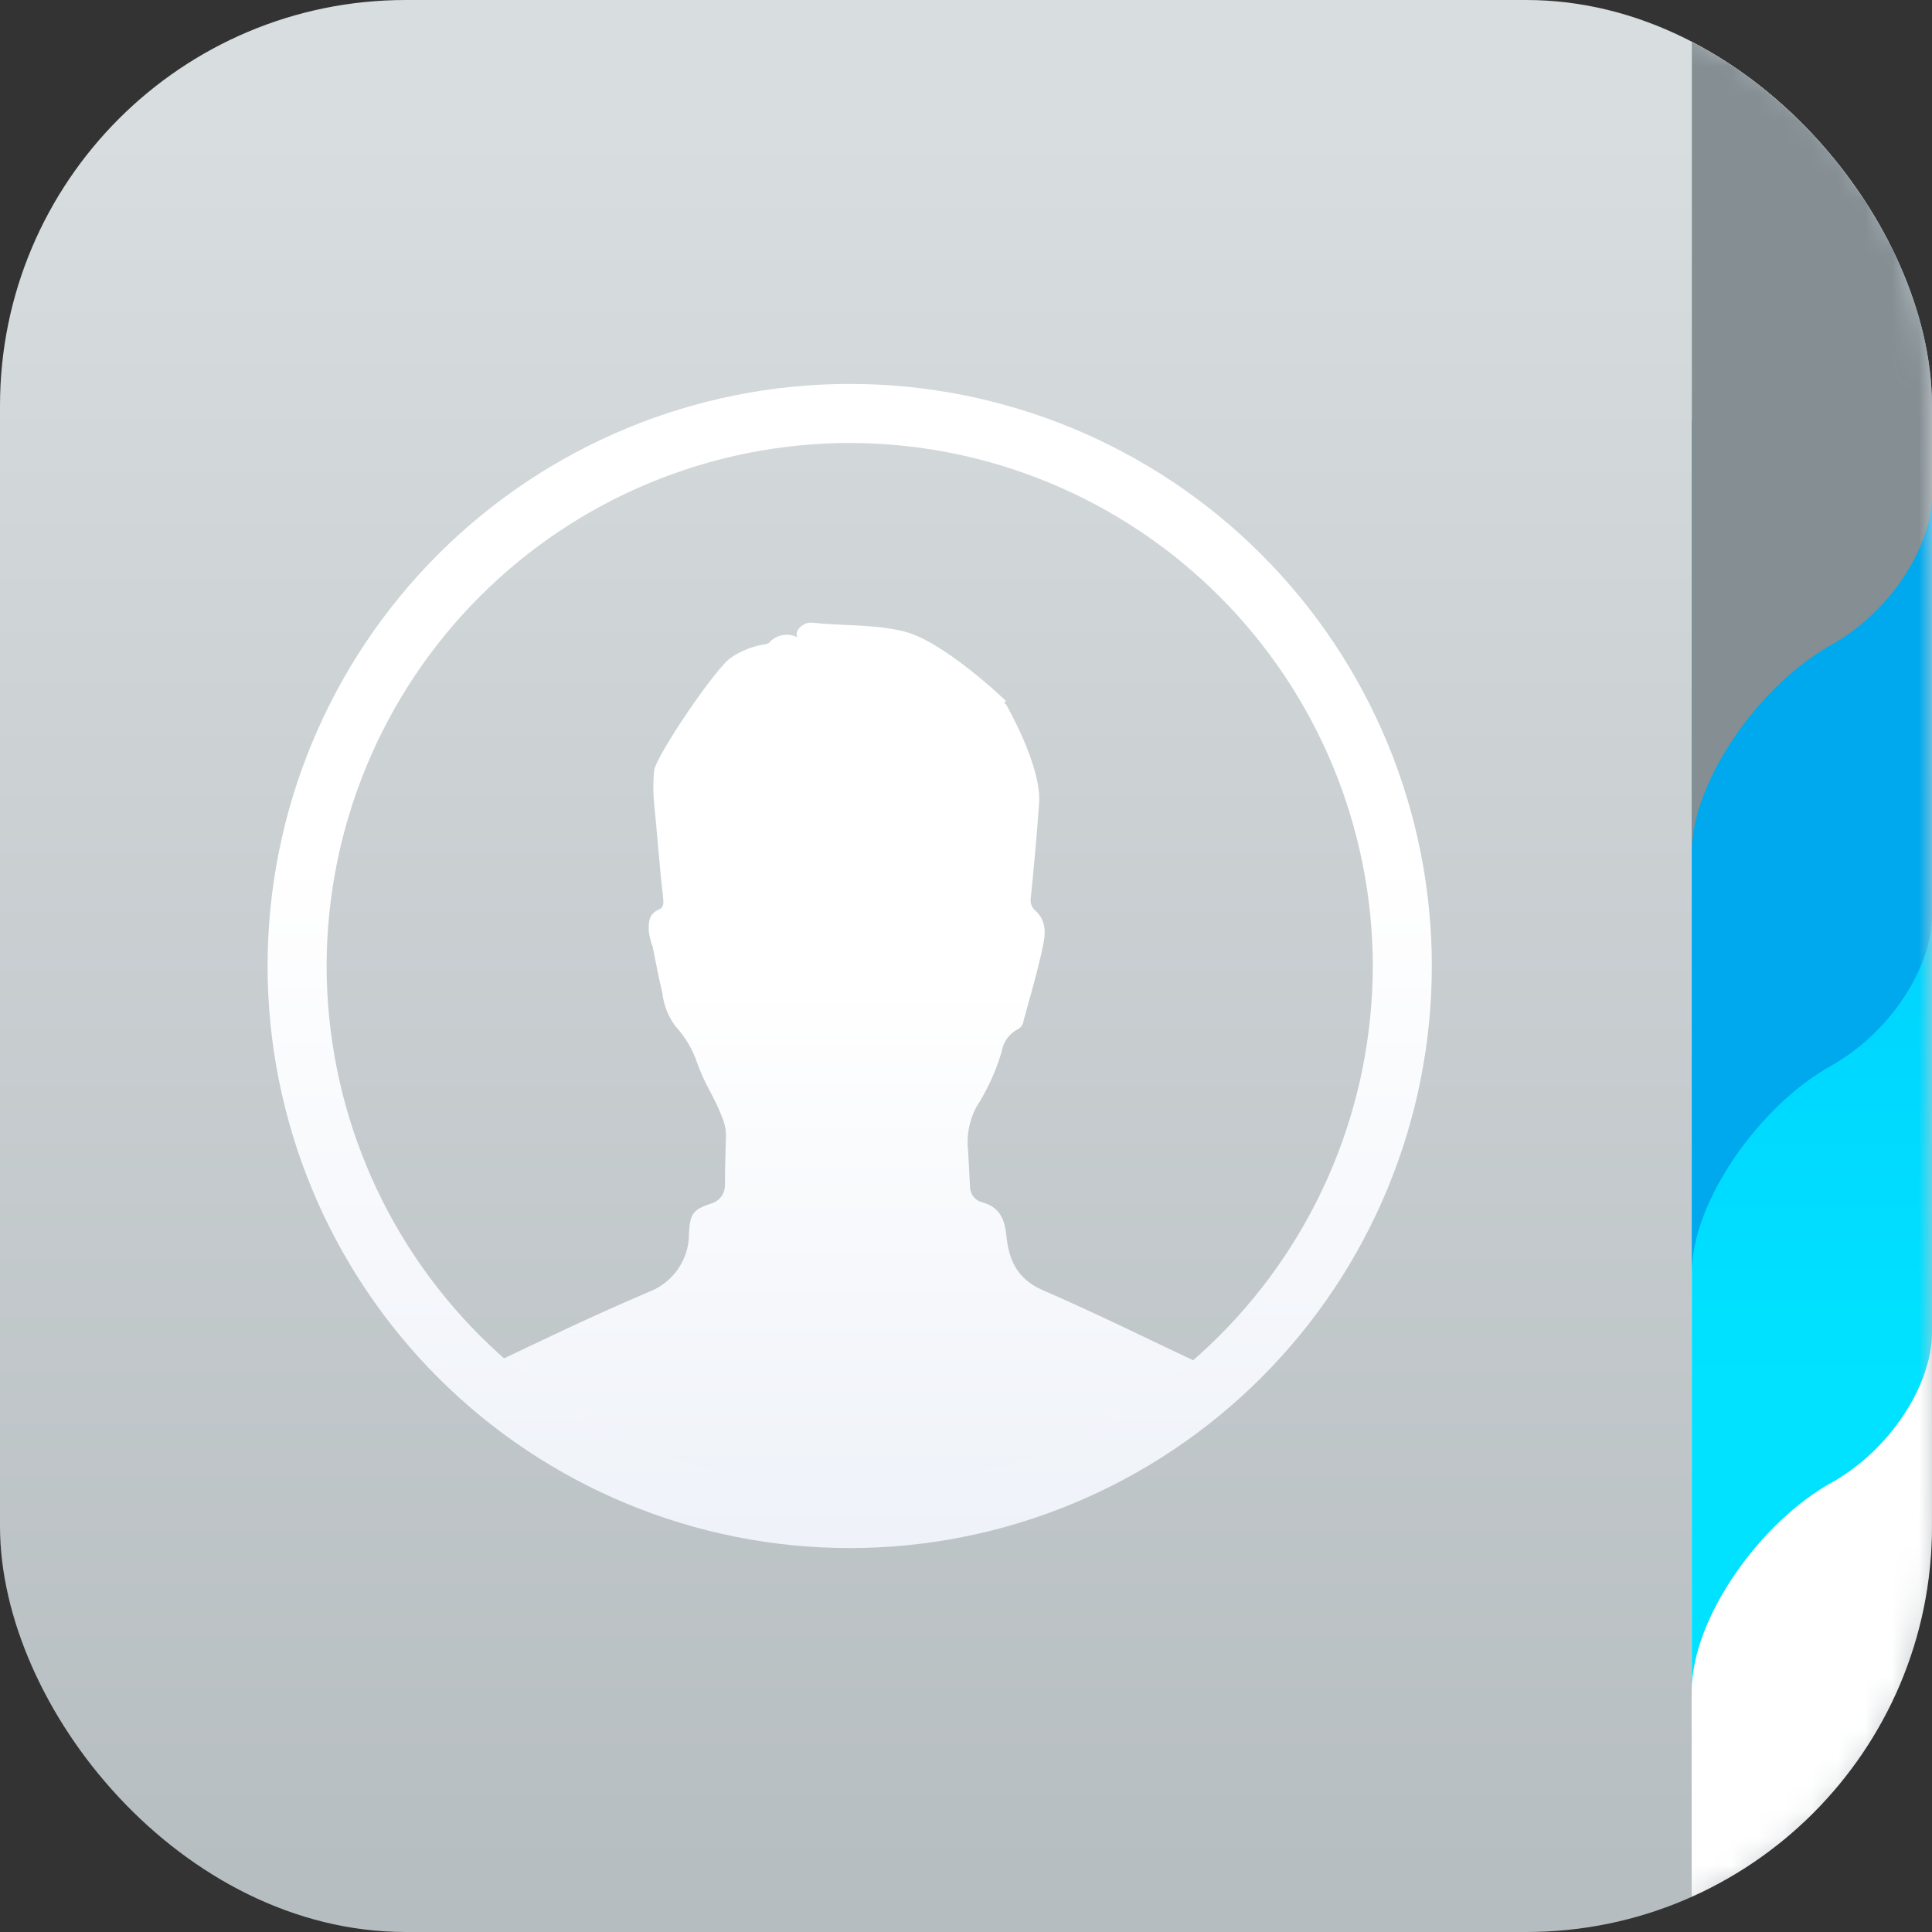 <svg width="72" height="72" viewBox="0 0 72 72" fill="none" xmlns="http://www.w3.org/2000/svg">
<rect x="0" y="0" width="72" height="72" fill="#333333" stroke="none"/>
<g clip-path="url(#clip0_802_536)">
<path d="M57.6 0H14.4C6.447 0 -0 6.447 -0 14.4V57.6C-0 65.553 6.447 72 14.4 72H57.6C65.553 72 72 65.553 72 57.6V14.4C72 6.447 65.553 0 57.6 0Z" fill="url(#paint0_linear_802_536)"/>
<path d="M24.38 29.968C24.336 29.548 24.336 29.124 24.38 28.704C24.468 28.14 26.728 24.796 27.272 24.488C27.635 24.249 28.043 24.088 28.472 24.016C28.539 24.015 28.605 23.994 28.66 23.956C28.789 23.808 28.964 23.707 29.157 23.67C29.349 23.633 29.549 23.662 29.724 23.752C29.564 23.5 29.968 23.172 30.248 23.204C31.388 23.328 32.552 23.256 33.676 23.528C35.128 23.876 37.404 26.032 37.492 26.128C37.42 26.168 37.404 26.208 37.492 26.252C37.492 26.252 38.82 28.54 38.724 29.924C38.656 30.956 38.52 32.42 38.416 33.452C38.4 33.531 38.404 33.612 38.425 33.689C38.447 33.766 38.486 33.837 38.54 33.896C39.084 34.352 38.94 34.932 38.82 35.476C38.628 36.34 38.376 37.192 38.144 38.044C38.137 38.111 38.113 38.175 38.074 38.23C38.036 38.285 37.984 38.33 37.924 38.36C37.766 38.443 37.63 38.562 37.526 38.707C37.423 38.852 37.355 39.02 37.328 39.196C37.112 39.93 36.791 40.629 36.376 41.272C36.12 41.764 36.015 42.321 36.076 42.872C36.1 43.336 36.132 43.796 36.152 44.26C36.159 44.394 36.212 44.521 36.3 44.622C36.388 44.723 36.508 44.791 36.64 44.816C37.26 45.004 37.44 45.436 37.504 46.04C37.592 46.92 37.88 47.64 38.824 48.064C40.876 48.956 42.88 49.948 44.9 50.9C45.053 50.943 45.191 51.028 45.3 51.144C44.637 51.749 43.931 52.306 43.188 52.808C39.697 55.219 35.534 56.469 31.292 56.38C26.452 56.336 21.787 54.563 18.14 51.38C17.8 51.092 17.804 51.092 18.228 50.888C20.196 49.944 22.164 49.004 24.172 48.148C24.62 47.98 25.006 47.677 25.276 47.281C25.545 46.885 25.685 46.415 25.676 45.936C25.716 45.236 25.828 45.076 26.5 44.852C26.654 44.81 26.789 44.716 26.883 44.587C26.977 44.457 27.023 44.3 27.016 44.14C27.016 43.532 27.04 42.94 27.056 42.312C27.053 42.087 27.007 41.864 26.92 41.656C26.604 40.828 26.28 40.456 25.98 39.608C25.811 39.106 25.539 38.645 25.18 38.256C24.9 37.884 24.727 37.443 24.68 36.98C24.54 36.42 24.44 35.852 24.324 35.288C24.25 35.093 24.2 34.891 24.176 34.684C24.176 34.324 24.176 34.06 24.576 33.884C24.772 33.8 24.72 33.56 24.704 33.38C24.588 32.408 24.484 30.968 24.38 29.968Z" fill="url(#paint1_linear_802_536)"/>
<path d="M31.664 16.508C36.832 16.513 41.787 18.568 45.442 22.223C49.097 25.877 51.154 30.832 51.16 36C51.154 41.169 49.097 46.124 45.443 49.779C41.788 53.434 36.833 55.49 31.664 55.496C26.495 55.49 21.541 53.434 17.887 49.779C14.232 46.124 12.177 41.168 12.172 36C12.177 30.832 14.232 25.877 17.887 22.223C21.541 18.569 26.496 16.513 31.664 16.508ZM31.664 14.308C25.911 14.308 20.393 16.593 16.325 20.661C12.257 24.73 9.972 30.247 9.972 36C9.972 41.753 12.257 47.27 16.325 51.339C20.393 55.407 25.911 57.692 31.664 57.692C34.513 57.693 37.334 57.132 39.966 56.042C42.599 54.952 44.99 53.354 47.005 51.34C49.02 49.326 50.618 46.934 51.708 44.302C52.799 41.67 53.36 38.849 53.36 36C53.36 33.151 52.799 30.33 51.708 27.698C50.618 25.066 49.02 22.674 47.005 20.66C44.99 18.646 42.599 17.048 39.966 15.958C37.334 14.868 34.513 14.307 31.664 14.308Z" fill="url(#paint2_linear_802_536)"/>
<mask id="mask0_802_536" style="mask-type:alpha" maskUnits="userSpaceOnUse" x="-1" y="0" width="73" height="72">
<path d="M57.6 0H14.4C6.447 0 -0 6.447 -0 14.4V57.6C-0 65.553 6.447 72 14.4 72H57.6C65.553 72 72 65.553 72 57.6V14.4C72 6.447 65.553 0 57.6 0Z" fill="url(#paint3_linear_802_536)"/>
</mask>
<g mask="url(#mask0_802_536)">
<path d="M63.044 -1.52588e-05V72C65.423 71.987 67.7 71.034 69.377 69.347C71.054 67.661 71.996 65.379 71.996 63V9.012C71.999 6.631 71.059 4.346 69.381 2.657C67.703 0.968 65.425 0.013 63.044 -1.52588e-05Z" fill="url(#paint4_linear_802_536)"/>
<path d="M68.3 55.228L68.176 55.3C70.428 54.068 72 51.616 72 49.652V24.504C72 19.556 68 31.224 63.048 31.224V63.012C63.044 60.292 65.628 56.688 68.3 55.228Z" fill="url(#paint5_linear_802_536)"/>
<path d="M68.3 39.684L68.176 39.752C70.428 38.52 72 36.072 72 34.104V8.956C72 4.012 68 15.68 63.048 15.68V47.452C63.044 44.744 65.628 41.14 68.3 39.684Z" fill="#00A9ED"/>
<path d="M68.3 24.004L68.176 24.072C70.428 22.844 72 20.392 72 18.428V8.956C72.001 7.78 71.769 6.616 71.32 5.529C70.87 4.442 70.211 3.455 69.379 2.623C68.548 1.792 67.561 1.132 66.475 0.682C65.388 0.232 64.224 -1.53762e-05 63.048 -1.52588e-05V31.776C63.044 29.068 65.628 25.464 68.3 24.004Z" fill="url(#paint6_linear_802_536)"/>
</g>
</g>
<defs>
<linearGradient id="paint0_linear_802_536" x1="36" y1="4.764" x2="36" y2="138.9" gradientUnits="userSpaceOnUse">
<stop stop-color="#D8DDDF"/>
<stop offset="1" stop-color="#949DA1"/>
</linearGradient>
<linearGradient id="paint1_linear_802_536" x1="31.588" y1="36.576" x2="31.588" y2="99.88" gradientUnits="userSpaceOnUse">
<stop stop-color="white"/>
<stop offset="1" stop-color="#CBD6EA"/>
</linearGradient>
<linearGradient id="paint2_linear_802_536" x1="31.65" y1="31.794" x2="31.65" y2="114.559" gradientUnits="userSpaceOnUse">
<stop stop-color="white"/>
<stop offset="1" stop-color="#CBD6EA"/>
</linearGradient>
<linearGradient id="paint3_linear_802_536" x1="36" y1="4.764" x2="36" y2="138.9" gradientUnits="userSpaceOnUse">
<stop stop-color="#D8DDDF"/>
<stop offset="1" stop-color="#949DA1"/>
</linearGradient>
<linearGradient id="paint4_linear_802_536" x1="-55710.2" y1="253568" x2="-53606.7" y2="254126" gradientUnits="userSpaceOnUse">
<stop stop-color="white"/>
<stop offset="1" stop-color="#CBD6EA"/>
</linearGradient>
<linearGradient id="paint5_linear_802_536" x1="67.524" y1="51.504" x2="67.524" y2="15.912" gradientUnits="userSpaceOnUse">
<stop stop-color="#00E2FF"/>
<stop offset="1" stop-color="#00C4FF"/>
</linearGradient>
<linearGradient id="paint6_linear_802_536" x1="4.399" y1="5.008" x2="19.599" y2="7.808" gradientUnits="userSpaceOnUse">
<stop stop-color="#D8DDDF"/>
<stop offset="1" stop-color="#848E93"/>
</linearGradient>
<clipPath id="clip0_802_536">
<rect x="-0" width="72" height="72" rx="15.12" fill="white"/>
</clipPath>
</defs>
</svg>
